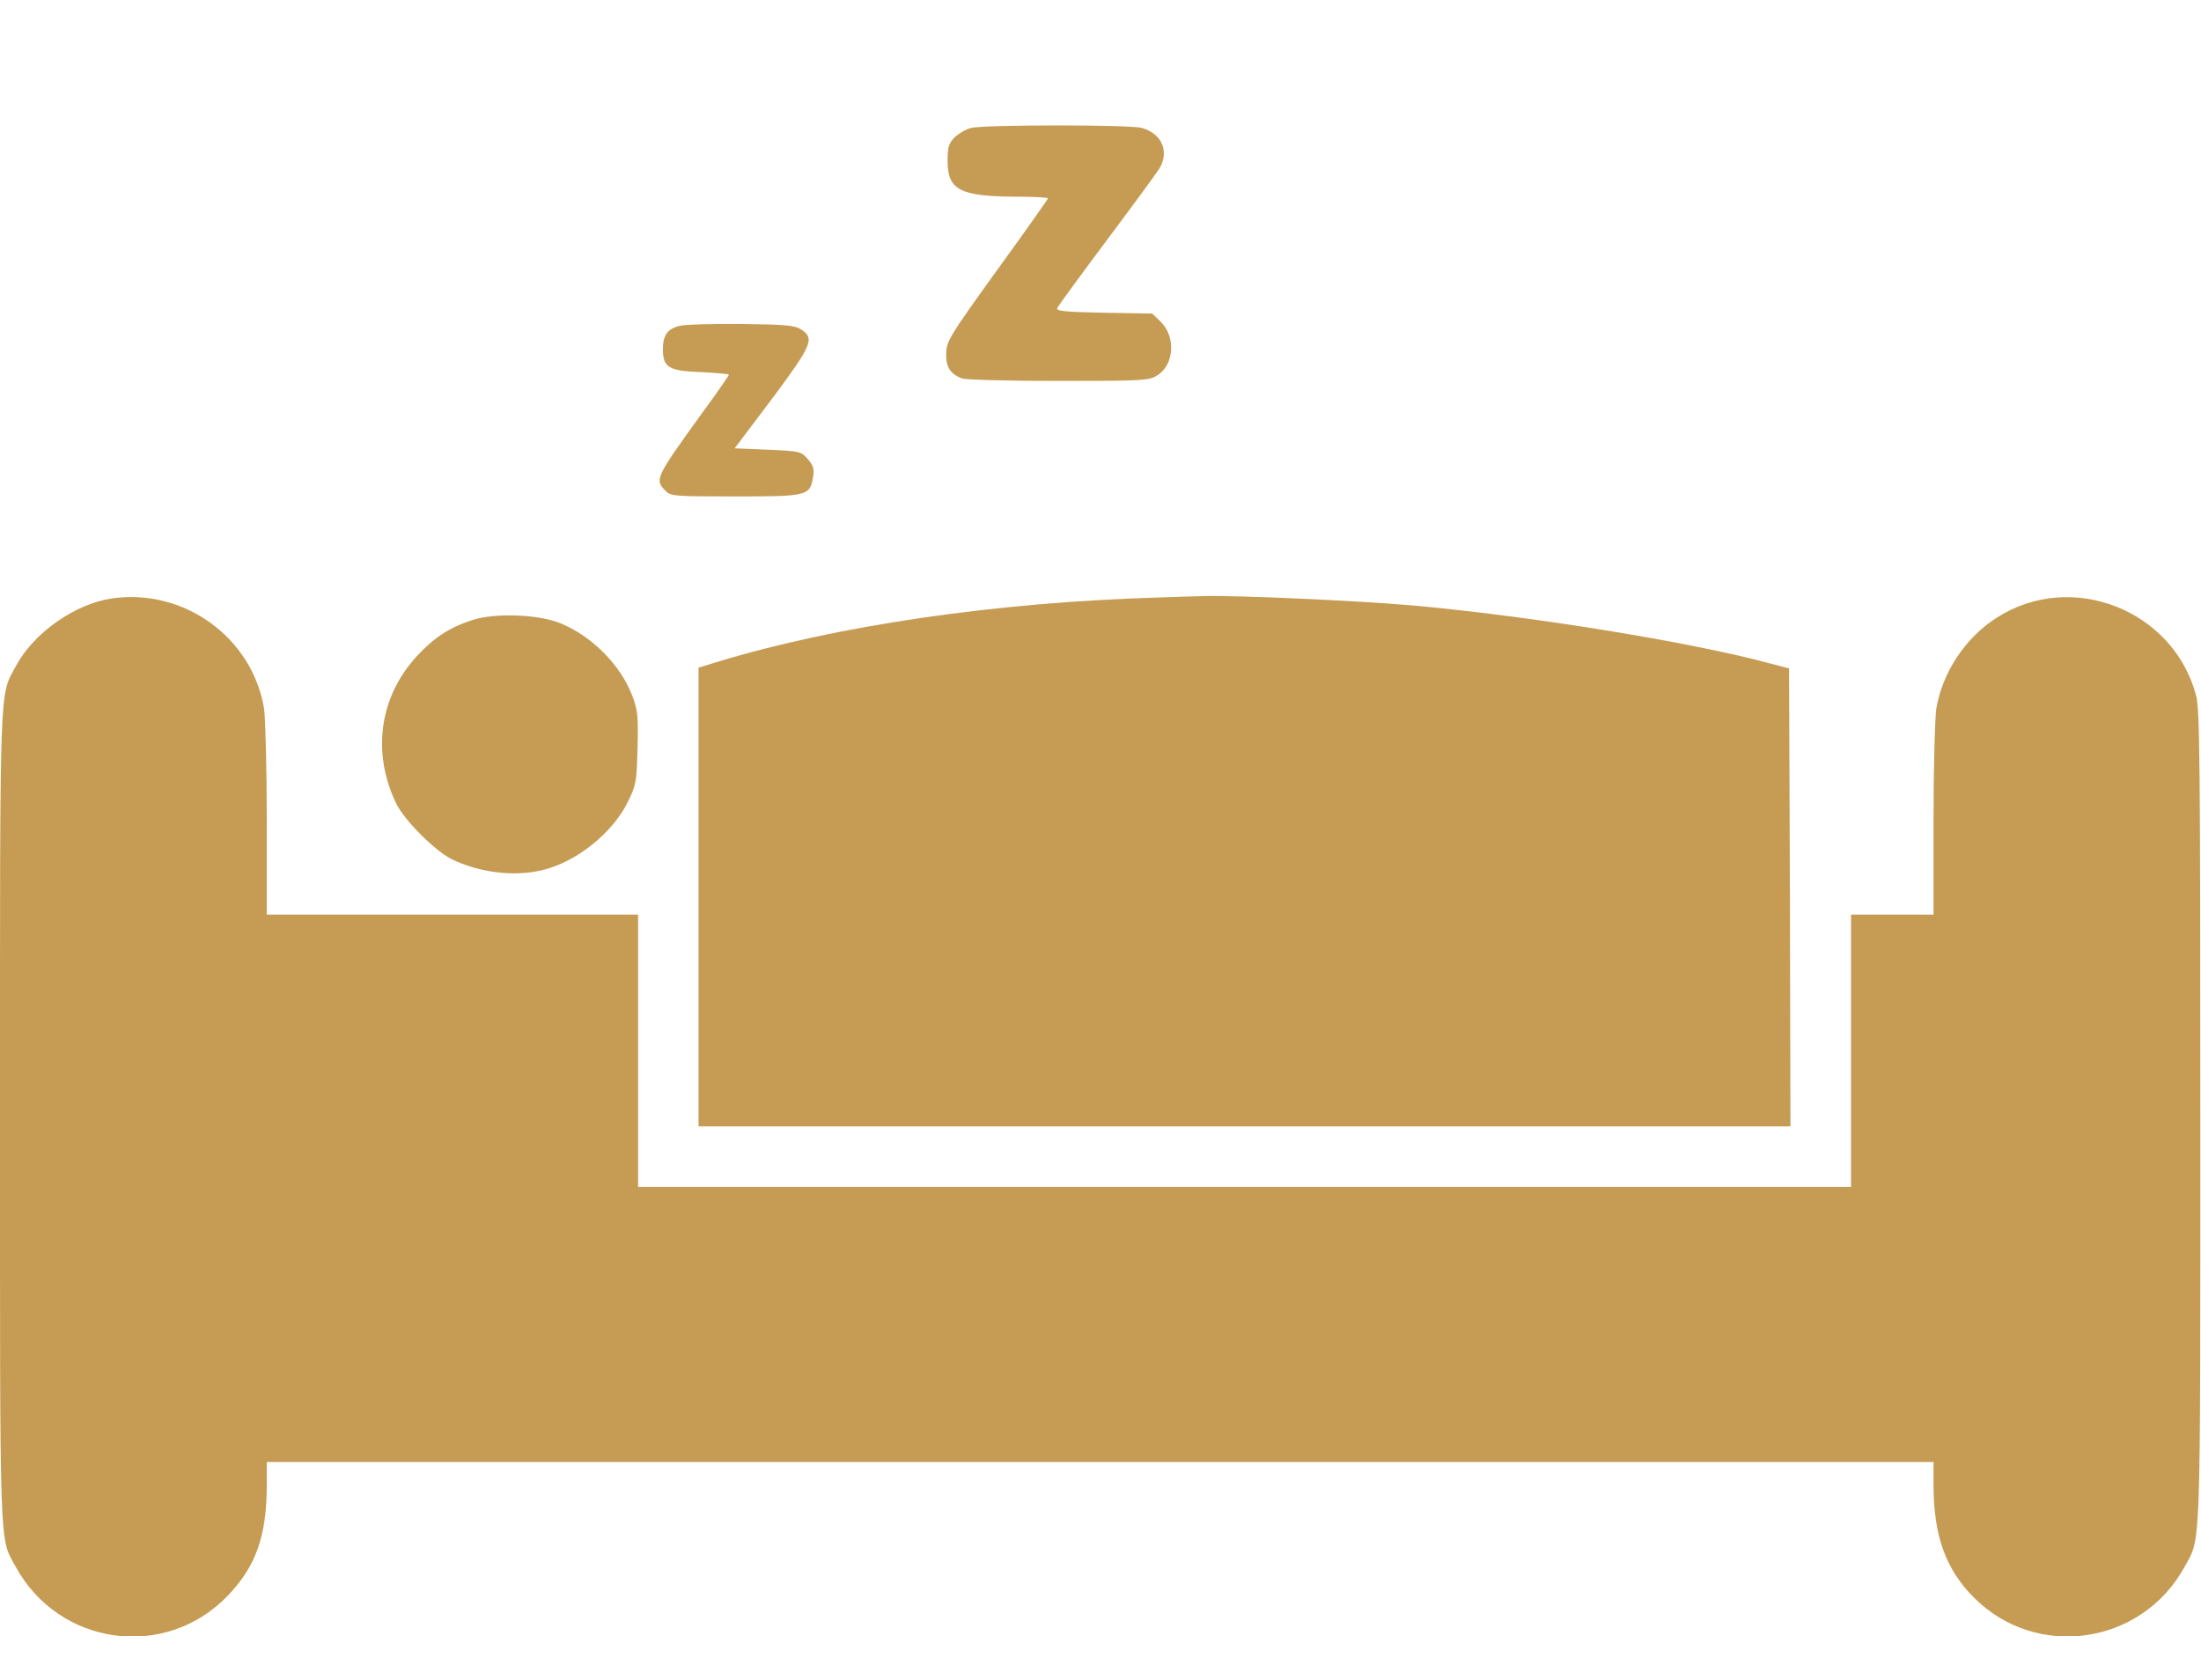 <svg width="38" height="29" viewBox="0 0 38 29" fill="none" xmlns="http://www.w3.org/2000/svg">
<g clip-path="url(#clip0_265_338)">
<path d="M16.768 2.208C16.683 2.227 16.554 2.303 16.483 2.369C16.379 2.478 16.36 2.535 16.36 2.777C16.36 3.281 16.573 3.39 17.537 3.395C17.841 3.395 18.093 3.409 18.093 3.423C18.093 3.437 17.741 3.936 17.314 4.525C16.355 5.854 16.336 5.888 16.336 6.135C16.336 6.343 16.412 6.457 16.607 6.533C16.668 6.557 17.419 6.576 18.273 6.576C19.726 6.576 19.836 6.571 19.978 6.481C20.273 6.301 20.306 5.812 20.035 5.55L19.893 5.413L19.062 5.399C18.373 5.384 18.231 5.37 18.254 5.318C18.269 5.28 18.663 4.743 19.128 4.121C19.593 3.499 20.002 2.944 20.03 2.887C20.187 2.597 20.049 2.303 19.712 2.208C19.513 2.151 17.006 2.151 16.768 2.208Z" fill="#C69C54"/>
<path d="M11.73 5.626C11.521 5.678 11.445 5.788 11.445 6.03C11.445 6.343 11.545 6.405 12.114 6.424C12.371 6.438 12.585 6.457 12.585 6.467C12.585 6.481 12.376 6.785 12.114 7.141C11.312 8.252 11.298 8.281 11.492 8.475C11.583 8.566 11.649 8.57 12.698 8.57C13.943 8.57 13.985 8.561 14.038 8.233C14.061 8.095 14.042 8.038 13.947 7.925C13.829 7.792 13.814 7.787 13.254 7.763L12.684 7.739L13.325 6.889C14.019 5.959 14.071 5.84 13.833 5.688C13.724 5.617 13.577 5.602 12.798 5.593C12.304 5.588 11.82 5.602 11.73 5.626Z" fill="#C69C54"/>
<path d="M1.923 10.332C1.292 10.427 0.579 10.926 0.276 11.496C-0.014 12.032 0 11.638 0 19.279C0 26.886 -0.014 26.53 0.266 27.038C1.012 28.415 2.854 28.671 3.932 27.546C4.421 27.038 4.606 26.511 4.606 25.627V25.238H18.994H33.382V25.627C33.382 26.511 33.591 27.09 34.08 27.579C35.163 28.666 36.986 28.396 37.722 27.038C38.002 26.53 37.988 26.886 37.988 19.279C37.988 13.158 37.979 12.26 37.917 12.013C37.528 10.527 35.761 9.834 34.47 10.665C33.933 11.007 33.534 11.61 33.43 12.232C33.406 12.398 33.382 13.267 33.382 14.16V15.789H32.67H31.958V18.139V20.489H21.487H11.017V18.139V15.789H7.811H4.606V14.16C4.606 13.267 4.582 12.398 4.559 12.232C4.355 11.002 3.172 10.147 1.923 10.332Z" fill="#C69C54"/>
<path d="M20.014 10.314C17.208 10.395 14.449 10.798 12.388 11.425L12.06 11.525V15.485V19.445H21.486H30.912L30.903 15.495L30.888 11.539L30.58 11.458C29.184 11.078 26.344 10.623 24.335 10.447C23.386 10.366 21.349 10.276 20.798 10.29C20.603 10.295 20.252 10.304 20.014 10.314Z" fill="#C69C54"/>
<path d="M8.158 10.703C7.759 10.831 7.502 11.002 7.203 11.32C6.548 12.027 6.415 12.991 6.842 13.875C6.99 14.169 7.507 14.687 7.802 14.834C8.276 15.062 8.865 15.138 9.35 15.024C9.938 14.891 10.57 14.387 10.836 13.851C10.983 13.552 10.992 13.504 11.007 12.915C11.021 12.374 11.011 12.26 10.921 12.023C10.717 11.477 10.209 10.969 9.653 10.75C9.264 10.603 8.538 10.579 8.158 10.703Z" fill="#C69C54"/>
</g>
<defs>
<clipPath id="clip0_265_338">
<rect width="38" height="28.242" fill="white"/>
</clipPath>
</defs>
</svg>
